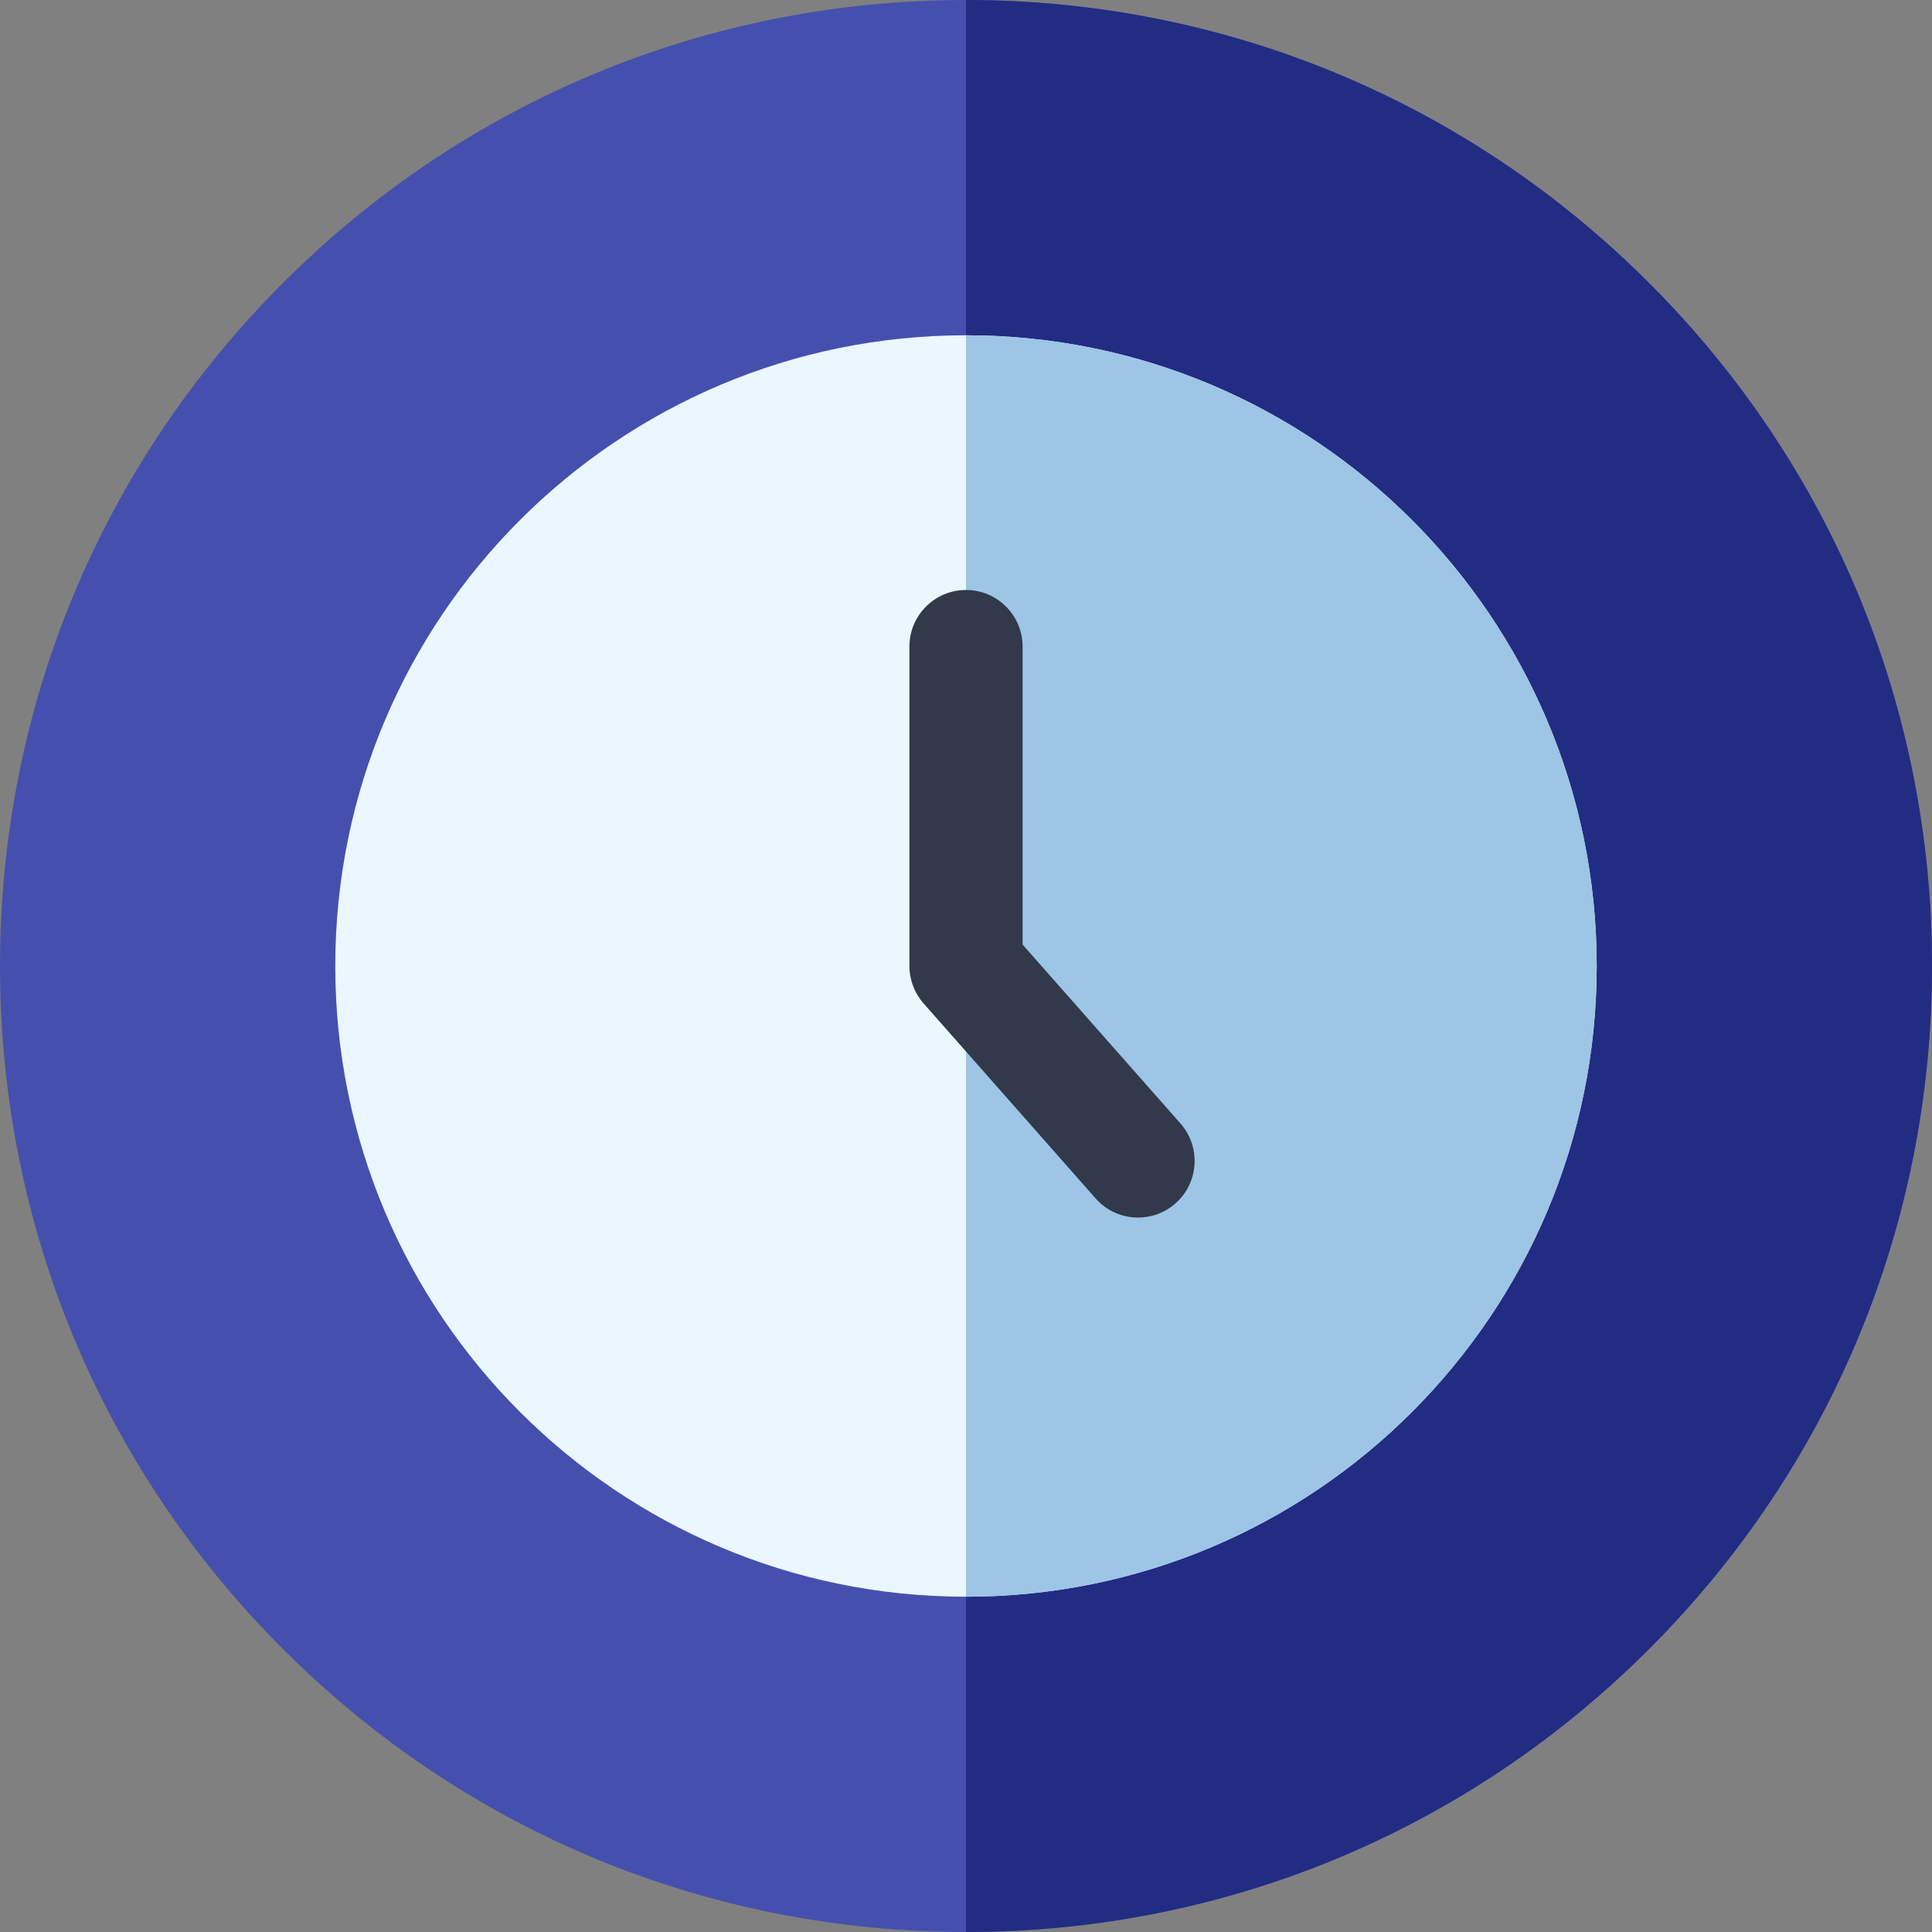 <svg width="24" height="24" viewBox="0 0 24 24" fill="none" xmlns="http://www.w3.org/2000/svg">
<rect x="0" y="0" width="24" height="24" fill="#808080" stroke="none"/>
<g clip-path="url(#clip0_30_38)">
<path d="M20.485 3.515C18.219 1.248 15.205 0 12 0C8.795 0 5.781 1.248 3.515 3.515C1.248 5.781 0 8.795 0 12C0 15.205 1.248 18.219 3.515 20.485C5.781 22.752 8.795 24 12 24C15.205 24 18.219 22.752 20.485 20.485C22.752 18.219 24 15.205 24 12C24 8.795 22.752 5.781 20.485 3.515Z" fill="#4550AE"/>
<path d="M20.485 3.515C18.219 1.248 15.205 0 12 0V24C15.205 24 18.219 22.752 20.485 20.485C22.752 18.219 24 15.205 24 12C24 8.795 22.752 5.781 20.485 3.515Z" fill="#222C83"/>
<path d="M19.835 12C19.835 16.327 16.327 19.835 12 19.835C7.673 19.835 4.165 16.327 4.165 12C4.165 7.673 7.673 4.165 12 4.165C16.327 4.165 19.835 7.673 19.835 12Z" fill="#EBF7FF"/>
<path d="M19.835 12C19.835 16.327 16.327 19.835 12 19.835V4.165C16.327 4.165 19.835 7.673 19.835 12Z" fill="#9CC5E6"/>
<path d="M14.664 13.956L12.703 11.734V8.032C12.703 7.644 12.388 7.329 12 7.329C11.612 7.329 11.297 7.644 11.297 8.032V12C11.297 12.171 11.36 12.337 11.473 12.465L13.61 14.887C13.676 14.962 13.757 15.022 13.848 15.063C13.939 15.104 14.037 15.125 14.137 15.125C14.302 15.125 14.468 15.067 14.602 14.949C14.893 14.692 14.921 14.248 14.664 13.956Z" fill="#31394A"/>
</g>
<defs>
<clipPath id="clip0_30_38">
<rect width="24" height="24" fill="white"/>
</clipPath>
</defs>
</svg>
